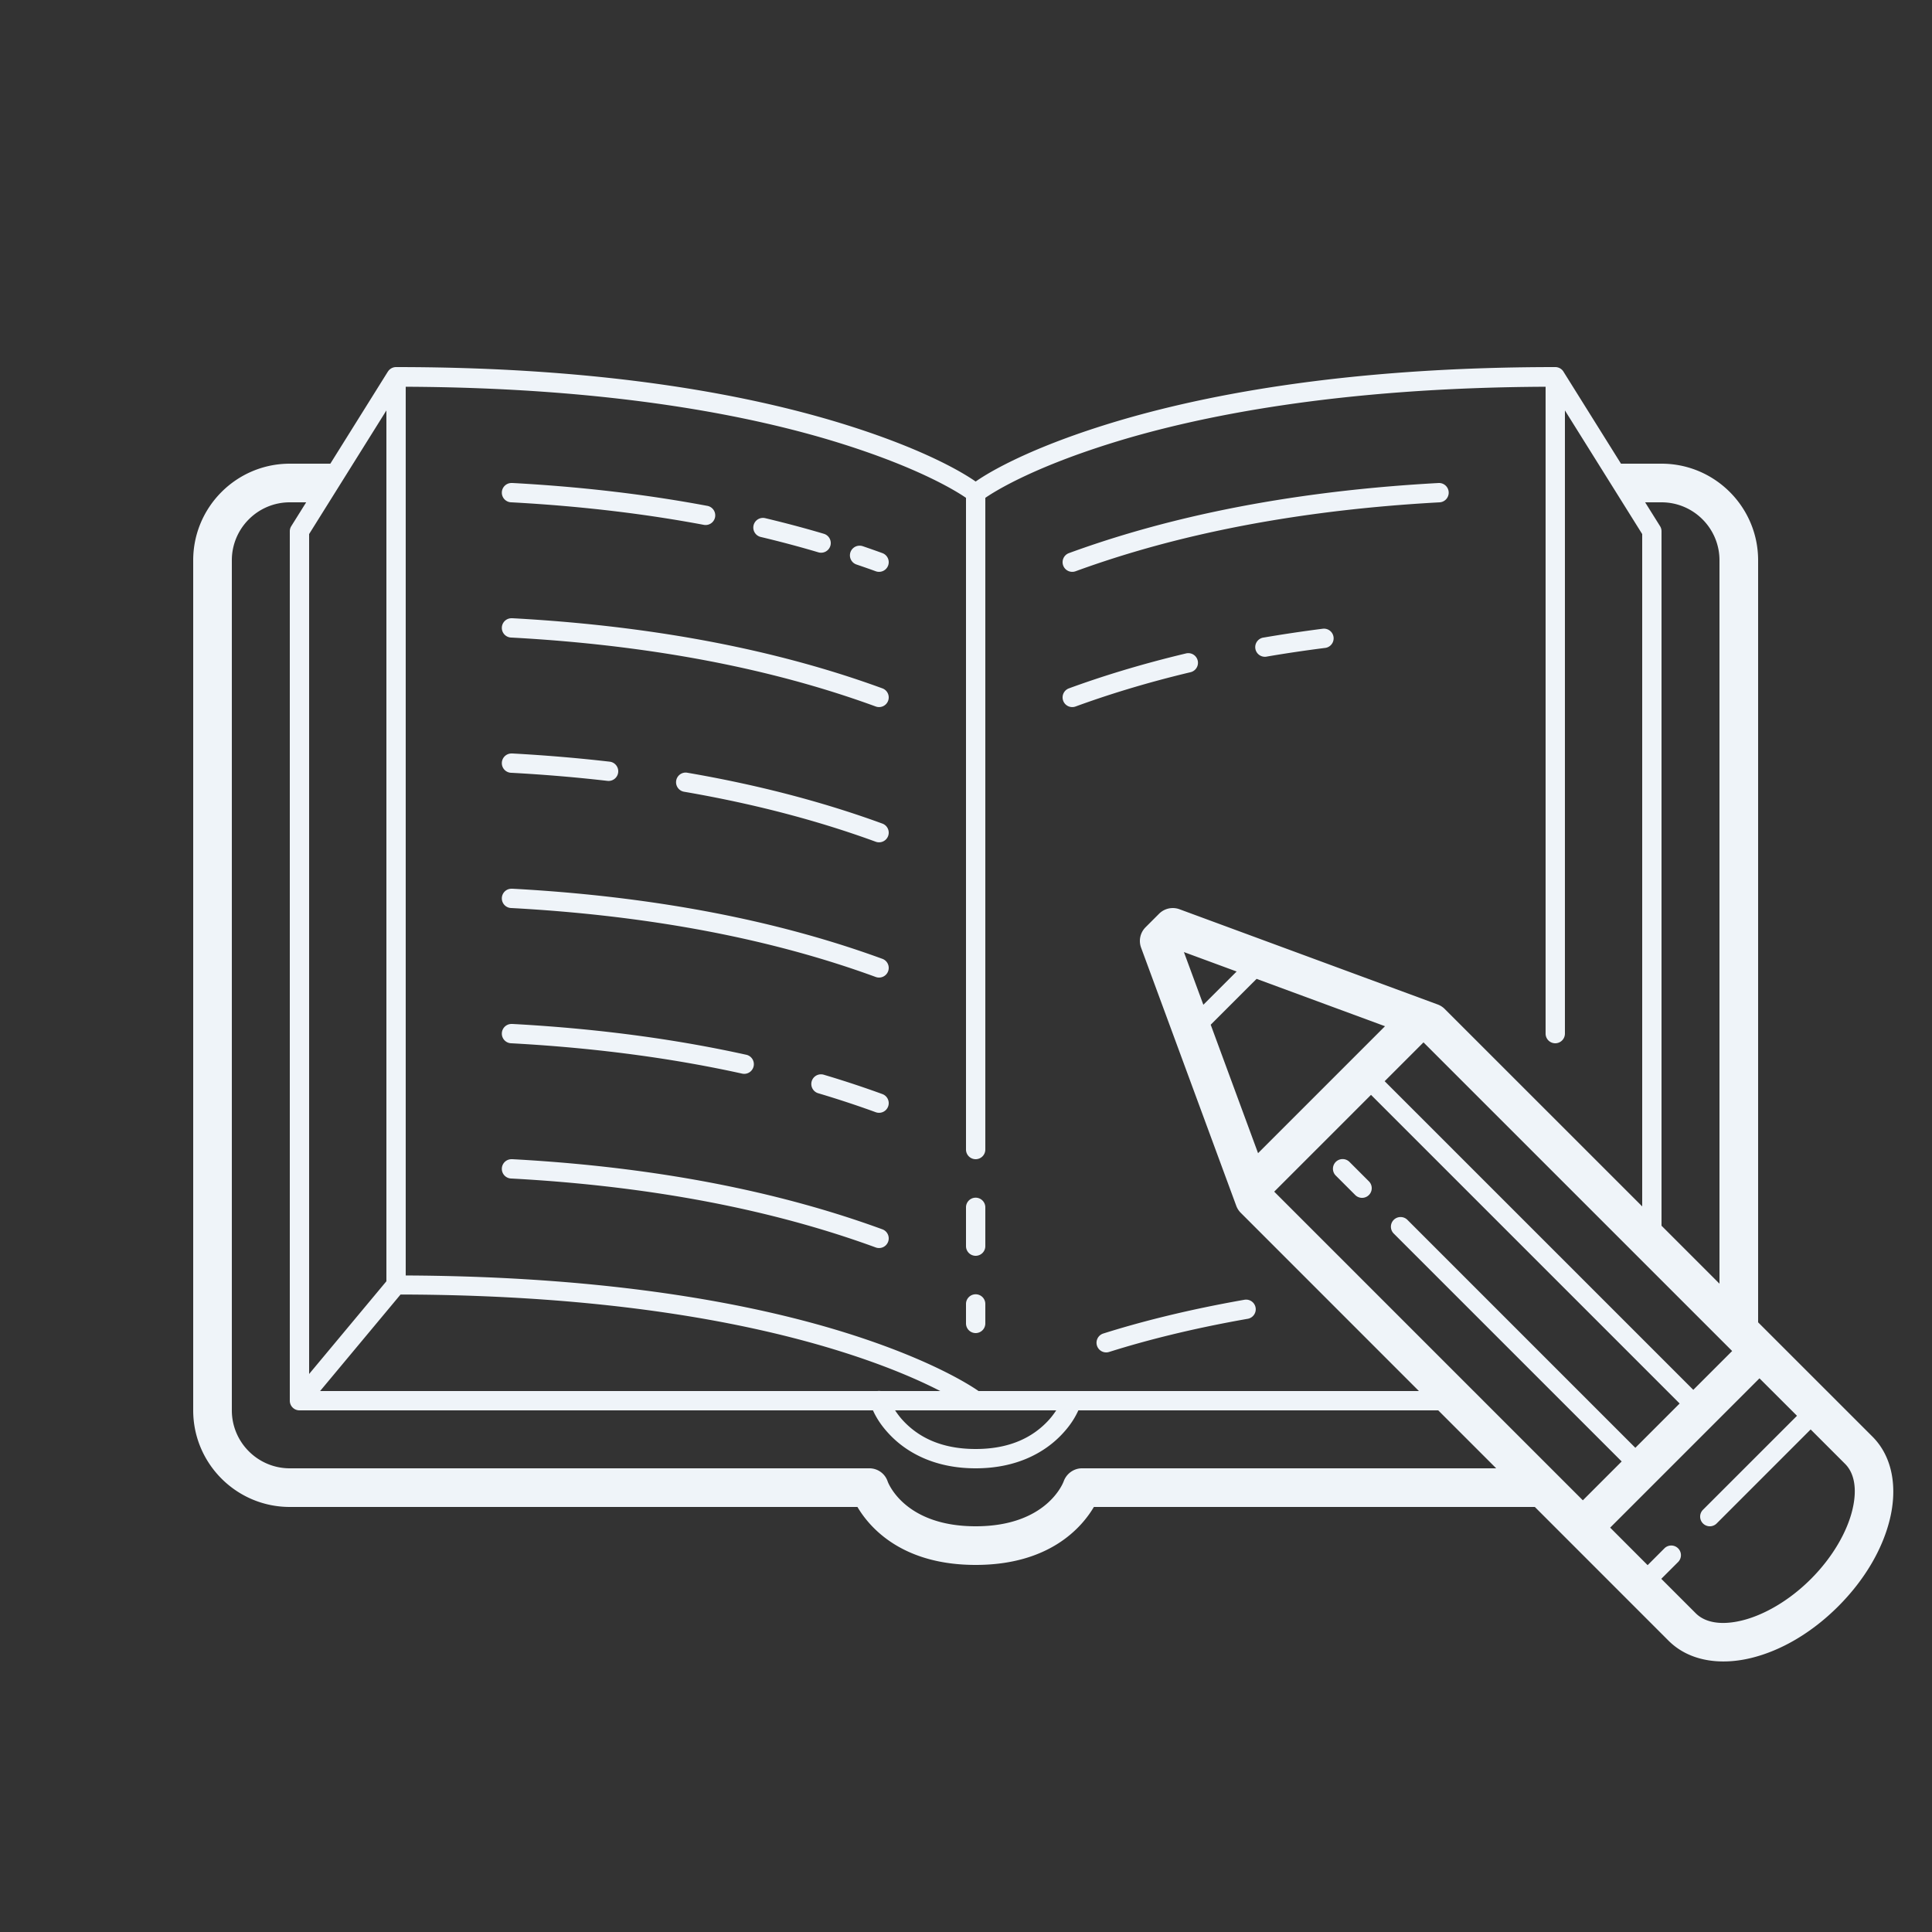 <svg xmlns="http://www.w3.org/2000/svg" viewBox="0 0 100 100">
  <rect x="0" y="0" width="100" height="100" fill="#333333" stroke="none"/>
  <path d="M20.5 19 A 0.5 0.5 0 0 0 20.078 19.234L20.076 19.234L17.098 24L15 24C12.243 24 10 26.243 10 29L10 73C10 75.757 12.243 78 15 78L44.381 78C45.012 79.067 46.683 81 50.5 81C54.317 81 55.988 79.067 56.619 78L79.443 78L86.359 84.918C87.444 86.003 89.065 86.196 90.619 85.822C92.173 85.448 93.765 84.524 95.145 83.145C96.524 81.765 97.448 80.173 97.822 78.619C98.196 77.065 98.002 75.445 96.918 74.359L91 68.443L91 29C91 26.243 88.757 24 86 24L83.902 24L80.939 19.26 A 0.5 0.5 0 0 0 80.5 19C69.455 19 61.902 20.507 57.1 22.023C52.734 23.402 50.852 24.678 50.5 24.924C50.148 24.678 48.266 23.402 43.9 22.023C39.098 20.507 31.545 19 20.5 19 z M 21 20.018C31.66 20.066 38.98 21.518 43.6 22.977C47.667 24.261 49.544 25.455 50 25.768L50 59.5 A 0.5 0.5 0 1 0 51 59.5L51 25.768C51.456 25.455 53.333 24.261 57.4 22.977C62.02 21.518 69.34 20.066 80 20.018L80 53.5 A 0.5 0.5 0 1 0 81 53.5L81 21.244L85 27.643L85 62.443L74.777 52.223 A 1 1 0 0 0 74.416 51.992L61.049 47.062 A 1 1 0 0 0 60.656 47.002 A 1 1 0 0 0 59.996 47.293L59.293 47.996 A 1 1 0 0 0 59.062 49.049L63.99 62.416 A 1 1 0 0 0 64.223 62.777L73.443 72L50.65 72C50.291 71.749 48.255 70.399 43.9 69.023C39.176 67.532 31.753 66.066 21 66.018L21 20.018 z M 20 21.244L20 66.318L16 71.117L16 27.643L20 21.244 z M 26.477 25 A 0.5 0.5 0 0 0 26.473 26C30.303 26.208 33.595 26.635 36.408 27.162 A 0.5 0.5 0 1 0 36.592 26.18C33.737 25.645 30.401 25.21 26.527 25 A 0.5 0.5 0 0 0 26.477 25 z M 74.473 25C65.332 25.498 59.154 27.231 55.328 28.629 A 0.5 0.5 0 1 0 55.672 29.568C59.422 28.198 65.488 26.492 74.527 26 A 0.501 0.501 0 0 0 74.473 25 z M 15 26L15.848 26L15.076 27.234 A 0.5 0.5 0 0 0 15 27.5L15 72.5 A 0.5 0.5 0 0 0 15.5 73L45.184 73C45.327 73.313 45.581 73.788 46.146 74.354C46.975 75.182 48.375 76 50.5 76C52.625 76 54.025 75.182 54.854 74.354C55.419 73.788 55.673 73.313 55.816 73L74.443 73L77.443 76L56 76C55.579 76 55.2 76.276 55.057 76.672C55.022 76.767 54.166 79 50.5 79C46.834 79 45.978 76.767 45.947 76.684C45.812 76.275 45.431 76 45 76L15 76C13.346 76 12 74.654 12 73L12 29C12 27.346 13.346 26 15 26 z M 85.152 26L86 26C87.654 26 89 27.346 89 29L89 66.443L86 63.443L86 27.5 A 0.5 0.5 0 0 0 85.924 27.234L85.152 26 z M 39.467 26.807 A 0.5 0.5 0 0 0 39.385 27.795C40.465 28.053 41.454 28.319 42.357 28.588 A 0.5 0.5 0 1 0 42.643 27.629C41.722 27.355 40.713 27.084 39.615 26.822 A 0.5 0.5 0 0 0 39.467 26.807 z M 44.465 28.246 A 0.5 0.5 0 0 0 44.338 29.221C44.684 29.339 45.018 29.455 45.328 29.568 A 0.5 0.5 0 1 0 45.672 28.629C45.352 28.512 45.012 28.393 44.662 28.273 A 0.5 0.5 0 0 0 44.465 28.246 z M 26.477 32 A 0.5 0.5 0 0 0 26.473 33C35.512 33.491 41.578 35.198 45.328 36.568 A 0.5 0.5 0 1 0 45.672 35.629C41.846 34.231 35.668 32.497 26.527 32 A 0.5 0.5 0 0 0 26.477 32 z M 68.492 32.541 A 0.5 0.5 0 0 0 68.471 32.543 A 0.5 0.5 0 0 0 68.436 32.547C67.379 32.683 66.371 32.834 65.416 32.998 A 0.5 0.5 0 1 0 65.584 33.982C66.523 33.821 67.521 33.673 68.564 33.539 A 0.5 0.5 0 0 0 68.492 32.541 z M 61.518 33.807 A 0.5 0.5 0 0 0 61.385 33.822C58.932 34.407 56.922 35.046 55.328 35.629 A 0.5 0.5 0 1 0 55.672 36.568C57.234 35.997 59.202 35.37 61.615 34.795 A 0.5 0.5 0 0 0 61.518 33.807 z M 26.477 39 A 0.5 0.5 0 0 0 26.473 40C28.243 40.096 29.896 40.24 31.443 40.418 A 0.5 0.5 0 0 0 31.557 39.424C29.99 39.244 28.317 39.098 26.527 39 A 0.5 0.5 0 0 0 26.477 39 z M 35.484 39.988 A 0.5 0.5 0 0 0 35.416 40.982C39.733 41.724 42.983 42.712 45.328 43.568 A 0.5 0.5 0 1 0 45.672 42.629C43.279 41.755 39.965 40.751 35.584 39.998 A 0.5 0.5 0 0 0 35.484 39.988 z M 26.477 46 A 0.5 0.5 0 0 0 26.473 47C35.512 47.491 41.578 49.198 45.328 50.568 A 0.5 0.5 0 1 0 45.672 49.629C41.846 48.231 35.668 46.497 26.527 46 A 0.5 0.5 0 0 0 26.477 46 z M 61.279 49.279L64.008 50.285L62.285 52.006L61.279 49.279 z M 65.041 50.666L71.688 53.117L65.117 59.688L62.666 53.039L65.041 50.666 z M 26.477 53 A 0.5 0.5 0 0 0 26.473 54C31.244 54.26 35.18 54.858 38.393 55.566 A 0.5 0.5 0 1 0 38.607 54.59C35.344 53.87 31.352 53.262 26.527 53 A 0.5 0.5 0 0 0 26.477 53 z M 73.68 53.953L89.656 69.928L87.645 71.938L71.67 55.963L73.68 53.953 z M 42.494 55.607 A 0.5 0.5 0 0 0 42.357 56.588C43.474 56.92 44.465 57.254 45.328 57.568 A 0.5 0.5 0 1 0 45.672 56.629C44.791 56.308 43.78 55.967 42.643 55.629 A 0.5 0.5 0 0 0 42.494 55.607 z M 70.963 56.67L86.938 72.645L84.645 74.938L72.854 63.146 A 0.5 0.5 0 0 0 72.494 62.994 A 0.5 0.5 0 0 0 72.146 63.854L83.938 75.645L81.928 77.656L65.953 61.68L70.963 56.67 z M 69.494 59.994 A 0.5 0.5 0 0 0 69.146 60.854L70.146 61.854 A 0.5 0.5 0 1 0 70.854 61.146L69.854 60.146 A 0.5 0.5 0 0 0 69.494 59.994 z M 26.477 60 A 0.5 0.5 0 0 0 26.473 61C35.512 61.491 41.578 63.198 45.328 64.568 A 0.5 0.5 0 1 0 45.672 63.629C41.846 62.231 35.668 60.497 26.527 60 A 0.5 0.5 0 0 0 26.477 60 z M 50.492 61.992 A 0.5 0.5 0 0 0 50 62.5L50 64.5 A 0.5 0.5 0 1 0 51 64.5L51 62.5 A 0.5 0.5 0 0 0 50.492 61.992 z M 50.492 66.992 A 0.5 0.5 0 0 0 50 67.5L50 68.5 A 0.5 0.5 0 1 0 51 68.5L51 67.5 A 0.5 0.5 0 0 0 50.492 66.992 z M 20.732 67.004C31.555 67.026 38.937 68.504 43.6 69.977C45.958 70.721 47.608 71.454 48.67 72L45.578 72 A 0.5 0.5 0 0 0 45.479 71.994 A 0.5 0.5 0 0 0 45.42 72L16.568 72L20.732 67.004 z M 64.498 67.268 A 0.5 0.5 0 0 0 64.414 67.275C61.491 67.789 59.065 68.404 57.105 69.023 A 0.5 0.5 0 1 0 57.408 69.977C59.323 69.372 61.705 68.766 64.586 68.26 A 0.5 0.5 0 0 0 64.498 67.268 z M 91.07 71.342L93.012 73.281L88.146 78.146 A 0.5 0.5 0 1 0 88.854 78.854L93.719 73.988L95.504 75.773C95.964 76.234 96.147 77.037 95.879 78.15C95.611 79.264 94.876 80.585 93.73 81.73C92.585 82.876 91.264 83.611 90.15 83.879C89.037 84.147 88.234 83.964 87.773 83.504L85.988 81.719L86.854 80.854 A 0.5 0.5 0 0 0 86.49 79.996 A 0.5 0.5 0 0 0 86.146 80.146L85.281 81.012L83.342 79.07L91.07 71.342 z M 46.33 73L54.67 73C54.538 73.198 54.379 73.414 54.146 73.646C53.475 74.318 52.375 75 50.5 75C48.625 75 47.525 74.318 46.854 73.646C46.621 73.414 46.462 73.198 46.33 73 z" fill="#EFF4F9" />
</svg>